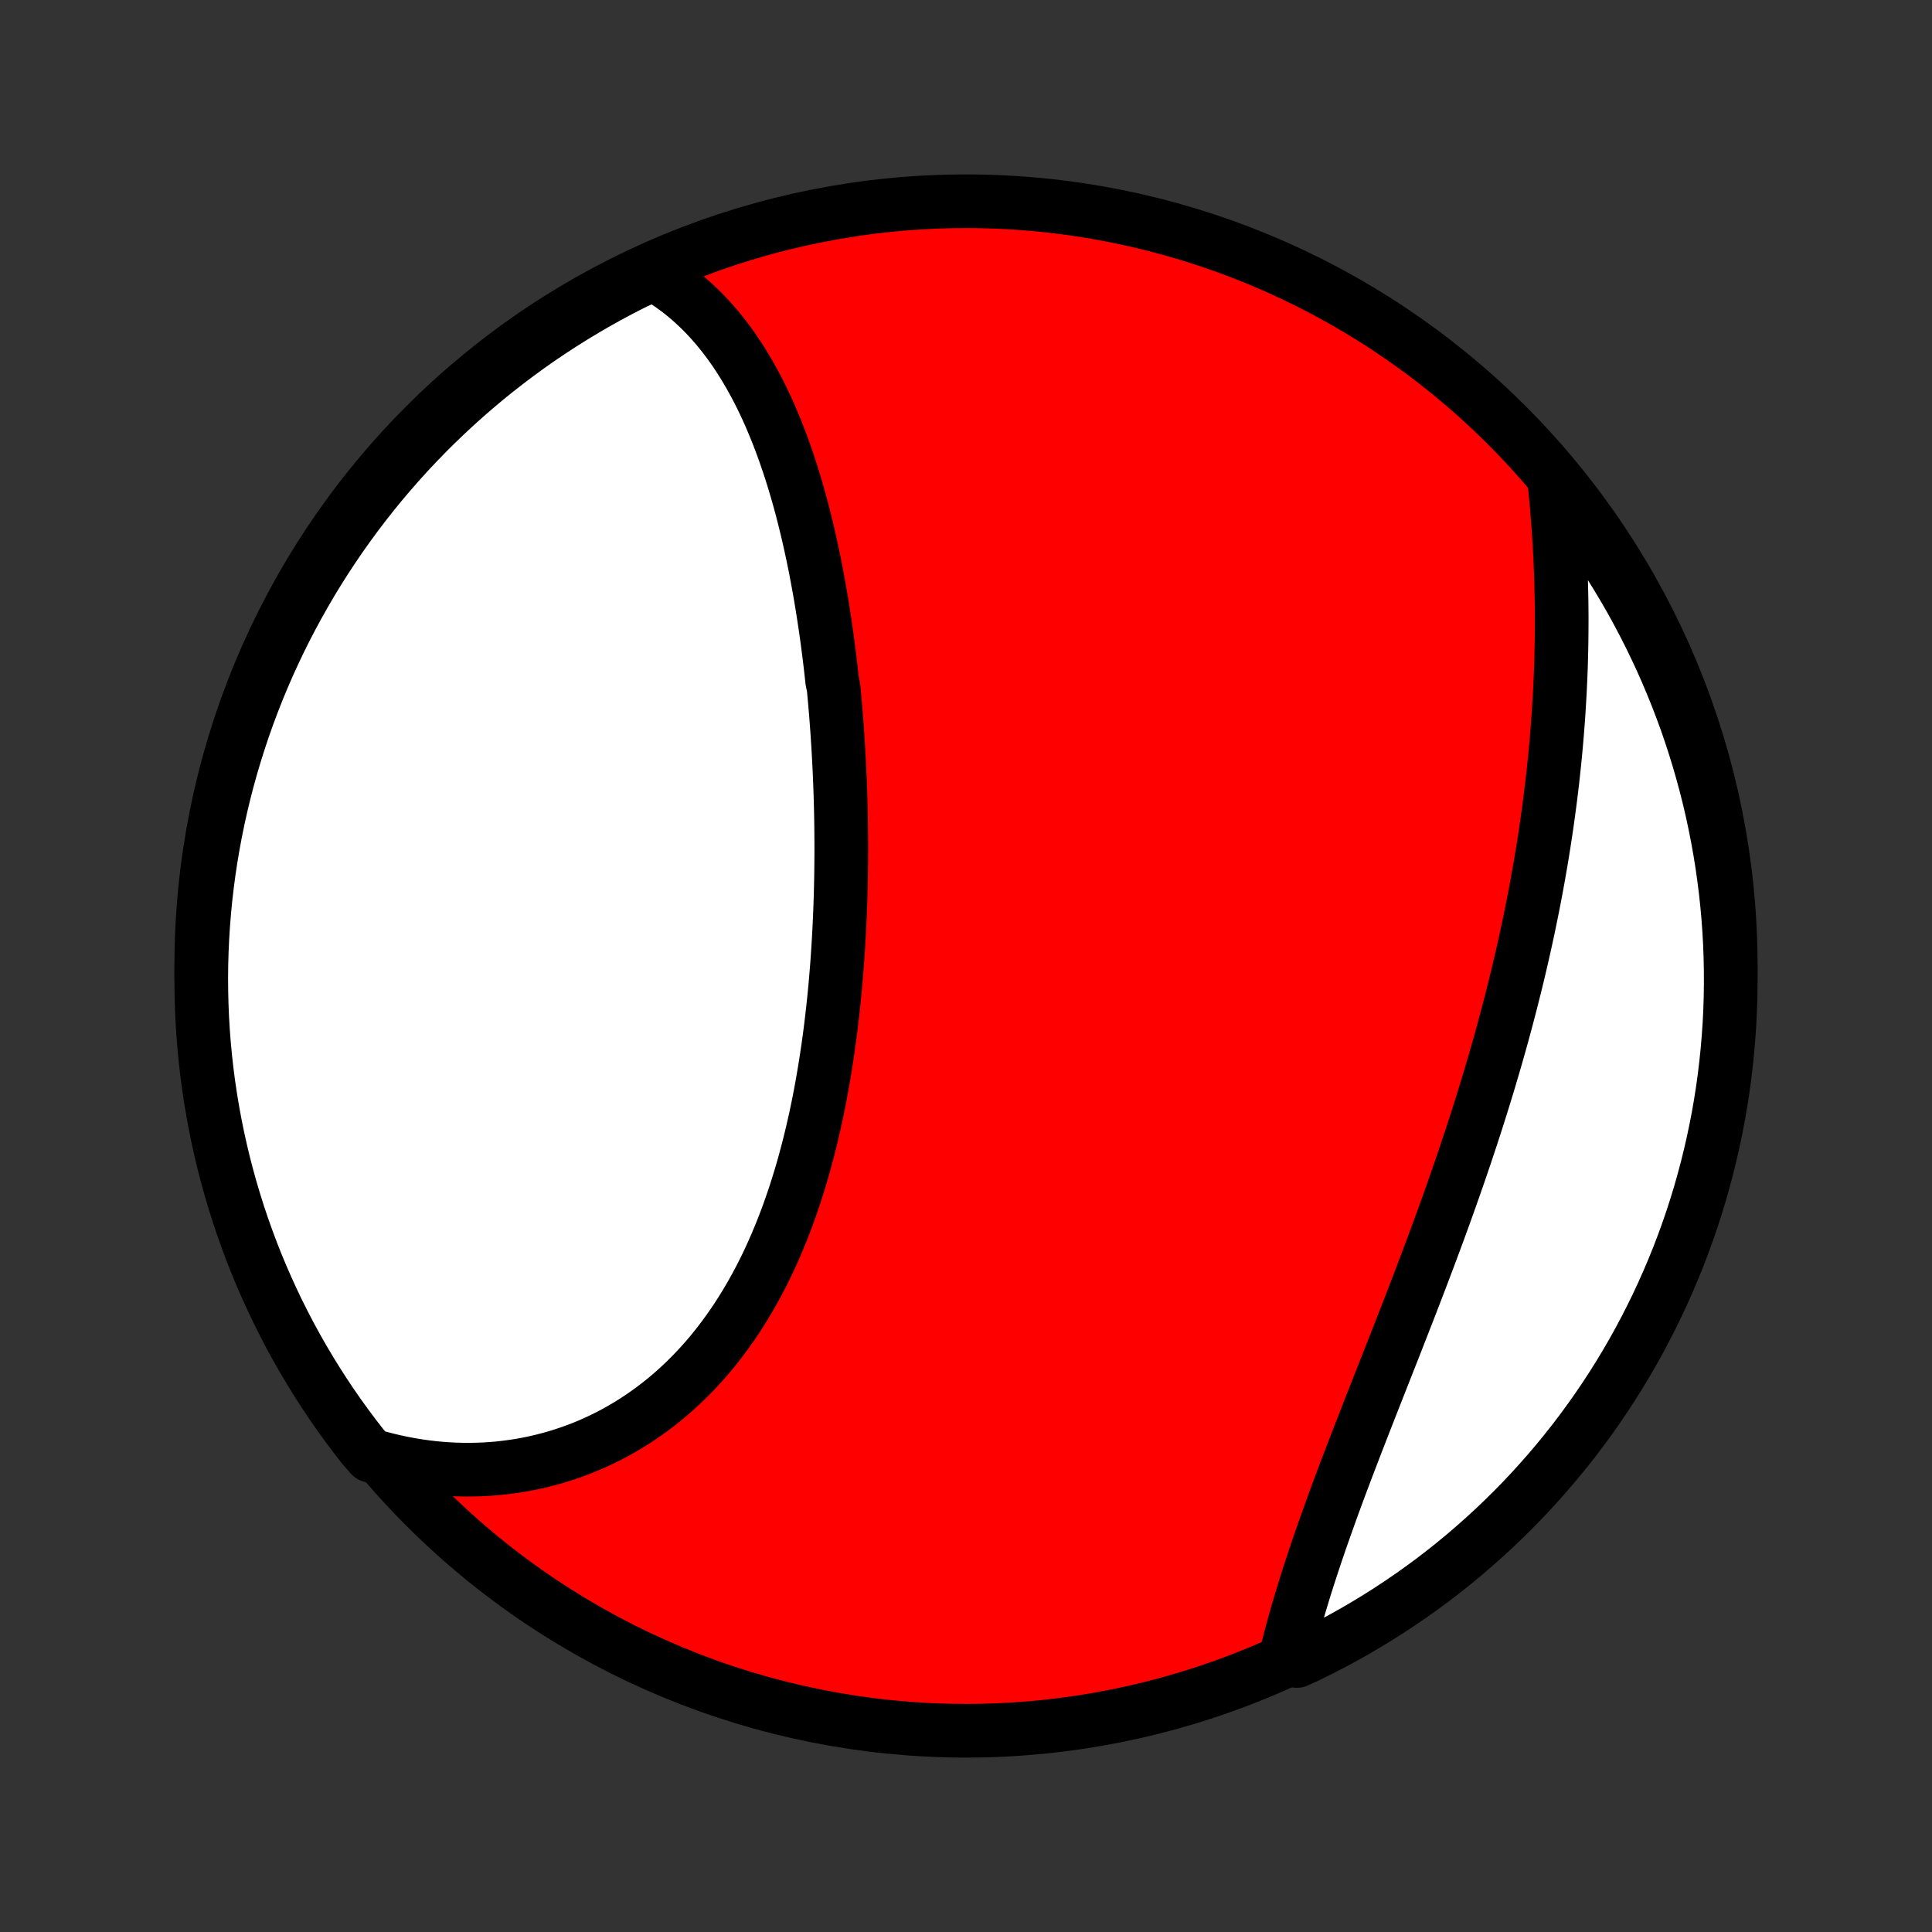 <?xml version="1.0" encoding="utf-8" standalone="no"?>
<!DOCTYPE svg PUBLIC "-//W3C//DTD SVG 1.1//EN"
  "http://www.w3.org/Graphics/SVG/1.1/DTD/svg11.dtd">
<!-- Created with matplotlib (http://matplotlib.org/) -->
<svg height="72pt" version="1.1" viewBox="0 0 72 72" width="72pt" xmlns="http://www.w3.org/2000/svg" xmlns:xlink="http://www.w3.org/1999/xlink">
 <rect x="0" y="0" width="72" height="72" fill="#333333" stroke="none"/>
 <defs>
  <style type="text/css">
*{stroke-linecap:butt;stroke-linejoin:round;}
  </style>
 </defs>
 <g id="figure_1">
  <g id="patch_1">
   <path d="
M0 72
L72 72
L72 0
L0 0
z
" style="fill:none;"/>
  </g>
  <g id="axes_1">
   <g id="PatchCollection_1">
    <defs>
     <path d="
M36 -7.5
C43.558 -7.5 50.808 -10.503 56.153 -15.848
C61.497 -21.192 64.5 -28.442 64.5 -36
C64.5 -43.558 61.497 -50.808 56.153 -56.153
C50.808 -61.497 43.558 -64.5 36 -64.5
C28.442 -64.5 21.192 -61.497 15.848 -56.153
C10.503 -50.808 7.5 -43.558 7.5 -36
C7.5 -28.442 10.503 -21.192 15.848 -15.848
C21.192 -10.503 28.442 -7.5 36 -7.5
z
" id="C0_0_a811fe30f3"/>
     <path d="
M24.336 -61.794
L24.55 -61.67
L24.758 -61.54
L24.961 -61.405
L25.159 -61.264
L25.352 -61.119
L25.539 -60.968
L25.721 -60.813
L25.899 -60.653
L26.072 -60.489
L26.24 -60.321
L26.404 -60.149
L26.563 -59.973
L26.718 -59.794
L26.869 -59.61
L27.015 -59.424
L27.158 -59.234
L27.297 -59.041
L27.432 -58.845
L27.563 -58.646
L27.69 -58.444
L27.814 -58.24
L27.935 -58.033
L28.052 -57.824
L28.167 -57.612
L28.278 -57.398
L28.386 -57.182
L28.491 -56.964
L28.593 -56.744
L28.692 -56.522
L28.788 -56.298
L28.882 -56.072
L28.974 -55.845
L29.062 -55.616
L29.149 -55.385
L29.233 -55.153
L29.314 -54.92
L29.394 -54.685
L29.471 -54.449
L29.546 -54.211
L29.619 -53.972
L29.69 -53.732
L29.759 -53.491
L29.826 -53.249
L29.891 -53.006
L29.954 -52.761
L30.015 -52.516
L30.075 -52.269
L30.133 -52.022
L30.189 -51.774
L30.244 -51.524
L30.297 -51.274
L30.349 -51.023
L30.399 -50.772
L30.447 -50.519
L30.494 -50.265
L30.54 -50.011
L30.584 -49.756
L30.627 -49.5
L30.668 -49.244
L30.708 -48.986
L30.747 -48.728
L30.785 -48.469
L30.821 -48.21
L30.855 -47.95
L30.889 -47.689
L30.922 -47.427
L30.953 -47.165
L30.983 -46.901
L31.011 -46.638
L31.065 -46.373
L31.09 -46.108
L31.114 -45.842
L31.137 -45.576
L31.159 -45.309
L31.179 -45.041
L31.199 -44.772
L31.217 -44.503
L31.234 -44.233
L31.25 -43.963
L31.265 -43.692
L31.279 -43.42
L31.291 -43.147
L31.303 -42.874
L31.313 -42.6
L31.322 -42.325
L31.33 -42.05
L31.337 -41.774
L31.342 -41.498
L31.346 -41.221
L31.349 -40.943
L31.351 -40.664
L31.352 -40.385
L31.351 -40.106
L31.349 -39.825
L31.346 -39.544
L31.342 -39.263
L31.336 -38.981
L31.329 -38.698
L31.32 -38.414
L31.31 -38.131
L31.299 -37.846
L31.286 -37.561
L31.272 -37.276
L31.256 -36.99
L31.239 -36.704
L31.22 -36.417
L31.2 -36.13
L31.178 -35.842
L31.154 -35.554
L31.129 -35.266
L31.102 -34.977
L31.073 -34.688
L31.042 -34.4
L31.009 -34.11
L30.975 -33.821
L30.939 -33.531
L30.9 -33.242
L30.86 -32.952
L30.817 -32.663
L30.773 -32.373
L30.726 -32.084
L30.677 -31.795
L30.626 -31.506
L30.573 -31.217
L30.517 -30.929
L30.458 -30.641
L30.398 -30.354
L30.334 -30.068
L30.268 -29.782
L30.2 -29.497
L30.128 -29.212
L30.054 -28.929
L29.977 -28.646
L29.898 -28.365
L29.815 -28.085
L29.729 -27.806
L29.64 -27.528
L29.548 -27.252
L29.453 -26.977
L29.355 -26.704
L29.253 -26.433
L29.149 -26.164
L29.04 -25.897
L28.929 -25.631
L28.813 -25.368
L28.695 -25.107
L28.573 -24.849
L28.447 -24.593
L28.317 -24.34
L28.184 -24.089
L28.047 -23.841
L27.907 -23.597
L27.762 -23.355
L27.614 -23.117
L27.463 -22.881
L27.307 -22.65
L27.148 -22.422
L26.984 -22.197
L26.817 -21.976
L26.646 -21.759
L26.472 -21.546
L26.294 -21.337
L26.111 -21.133
L25.926 -20.932
L25.736 -20.736
L25.543 -20.545
L25.346 -20.358
L25.145 -20.175
L24.942 -19.998
L24.734 -19.825
L24.523 -19.657
L24.309 -19.495
L24.091 -19.337
L23.87 -19.185
L23.646 -19.037
L23.419 -18.895
L23.189 -18.759
L22.956 -18.628
L22.72 -18.503
L22.481 -18.383
L22.239 -18.268
L21.995 -18.16
L21.748 -18.057
L21.499 -17.96
L21.247 -17.869
L20.993 -17.784
L20.737 -17.704
L20.479 -17.631
L20.218 -17.564
L19.956 -17.502
L19.692 -17.447
L19.426 -17.398
L19.159 -17.355
L18.89 -17.319
L18.62 -17.288
L18.348 -17.264
L18.075 -17.246
L17.801 -17.235
L17.525 -17.23
L17.249 -17.231
L16.972 -17.238
L16.694 -17.252
L16.415 -17.272
L16.136 -17.299
L15.856 -17.332
L15.575 -17.372
L15.295 -17.418
L15.014 -17.471
L14.733 -17.53
L14.451 -17.596
L14.17 -17.669
L13.82 -17.748
L13.511 -18.104
L13.209 -18.493
L12.913 -18.889
L12.625 -19.289
L12.344 -19.694
L12.07 -20.105
L11.804 -20.52
L11.545 -20.94
L11.293 -21.365
L11.049 -21.794
L10.812 -22.227
L10.584 -22.665
L10.362 -23.106
L10.149 -23.552
L9.944 -24.001
L9.746 -24.454
L9.556 -24.911
L9.375 -25.37
L9.202 -25.834
L9.036 -26.3
L8.879 -26.769
L8.731 -27.241
L8.59 -27.716
L8.458 -28.193
L8.334 -28.672
L8.219 -29.154
L8.112 -29.638
L8.014 -30.124
L7.924 -30.611
L7.843 -31.101
L7.77 -31.591
L7.706 -32.084
L7.651 -32.577
L7.604 -33.071
L7.566 -33.566
L7.536 -34.062
L7.516 -34.559
L7.504 -35.056
L7.5 -35.553
L7.505 -36.05
L7.519 -36.548
L7.542 -37.045
L7.573 -37.542
L7.613 -38.038
L7.661 -38.534
L7.719 -39.029
L7.784 -39.523
L7.859 -40.016
L7.942 -40.508
L8.033 -40.999
L8.133 -41.487
L8.242 -41.975
L8.359 -42.46
L8.484 -42.944
L8.618 -43.425
L8.76 -43.904
L8.911 -44.381
L9.069 -44.855
L9.236 -45.326
L9.411 -45.795
L9.594 -46.261
L9.785 -46.723
L9.984 -47.182
L10.192 -47.638
L10.406 -48.09
L10.629 -48.539
L10.86 -48.984
L11.098 -49.424
L11.344 -49.861
L11.597 -50.294
L11.857 -50.722
L12.125 -51.145
L12.401 -51.564
L12.683 -51.979
L12.973 -52.388
L13.269 -52.793
L13.573 -53.192
L13.883 -53.586
L14.2 -53.975
L14.524 -54.358
L14.854 -54.736
L15.191 -55.108
L15.534 -55.474
L15.883 -55.834
L16.238 -56.188
L16.6 -56.536
L16.967 -56.878
L17.34 -57.213
L17.719 -57.542
L18.104 -57.865
L18.493 -58.18
L18.889 -58.489
L19.289 -58.791
L19.694 -59.087
L20.105 -59.375
L20.52 -59.656
L20.94 -59.929
L21.365 -60.196
L21.794 -60.455
L22.227 -60.707
L22.665 -60.951
L23.106 -61.188
L23.552 -61.416
z
" id="C0_1_63155a4a7e"/>
     <path d="
M57.931 -54.018
L57.96 -53.725
L57.988 -53.431
L58.015 -53.138
L58.039 -52.843
L58.062 -52.548
L58.084 -52.252
L58.103 -51.956
L58.121 -51.66
L58.137 -51.363
L58.151 -51.066
L58.163 -50.768
L58.174 -50.47
L58.182 -50.172
L58.189 -49.873
L58.195 -49.574
L58.198 -49.275
L58.2 -48.976
L58.199 -48.676
L58.197 -48.376
L58.194 -48.076
L58.188 -47.776
L58.181 -47.475
L58.172 -47.174
L58.161 -46.873
L58.148 -46.572
L58.134 -46.27
L58.117 -45.969
L58.099 -45.667
L58.08 -45.365
L58.058 -45.063
L58.035 -44.76
L58.01 -44.458
L57.983 -44.155
L57.955 -43.852
L57.924 -43.548
L57.892 -43.245
L57.859 -42.941
L57.823 -42.637
L57.786 -42.333
L57.747 -42.029
L57.706 -41.724
L57.664 -41.419
L57.62 -41.114
L57.574 -40.809
L57.527 -40.504
L57.478 -40.198
L57.427 -39.892
L57.374 -39.585
L57.32 -39.279
L57.264 -38.972
L57.206 -38.664
L57.147 -38.357
L57.086 -38.049
L57.023 -37.741
L56.959 -37.432
L56.893 -37.124
L56.825 -36.815
L56.756 -36.505
L56.685 -36.196
L56.612 -35.885
L56.538 -35.575
L56.462 -35.264
L56.384 -34.953
L56.305 -34.642
L56.224 -34.33
L56.142 -34.018
L56.058 -33.706
L55.973 -33.394
L55.886 -33.081
L55.797 -32.767
L55.707 -32.454
L55.615 -32.14
L55.522 -31.826
L55.428 -31.512
L55.331 -31.197
L55.234 -30.883
L55.135 -30.567
L55.035 -30.252
L54.933 -29.937
L54.83 -29.621
L54.725 -29.305
L54.62 -28.989
L54.513 -28.674
L54.405 -28.357
L54.295 -28.041
L54.185 -27.725
L54.073 -27.408
L53.961 -27.092
L53.847 -26.776
L53.732 -26.459
L53.617 -26.143
L53.5 -25.827
L53.383 -25.511
L53.265 -25.196
L53.146 -24.88
L53.027 -24.565
L52.907 -24.25
L52.786 -23.935
L52.665 -23.621
L52.544 -23.307
L52.422 -22.993
L52.3 -22.68
L52.178 -22.368
L52.056 -22.056
L51.934 -21.744
L51.811 -21.434
L51.689 -21.124
L51.568 -20.815
L51.446 -20.506
L51.325 -20.199
L51.204 -19.892
L51.084 -19.586
L50.965 -19.282
L50.846 -18.978
L50.728 -18.675
L50.611 -18.374
L50.495 -18.073
L50.38 -17.774
L50.266 -17.477
L50.153 -17.18
L50.042 -16.885
L49.932 -16.592
L49.823 -16.299
L49.716 -16.009
L49.611 -15.72
L49.508 -15.432
L49.406 -15.147
L49.306 -14.863
L49.207 -14.581
L49.111 -14.3
L49.017 -14.022
L48.925 -13.745
L48.835 -13.471
L48.747 -13.198
L48.661 -12.928
L48.578 -12.659
L48.497 -12.393
L48.418 -12.129
L48.342 -11.867
L48.268 -11.608
L48.197 -11.351
L48.128 -11.096
L48.061 -10.844
L47.998 -10.594
L47.936 -10.346
L48.331 -10.101
L48.777 -10.306
L49.22 -10.525
L49.659 -10.752
L50.093 -10.986
L50.523 -11.228
L50.949 -11.478
L51.37 -11.735
L51.787 -12
L52.198 -12.272
L52.605 -12.551
L53.007 -12.837
L53.404 -13.13
L53.795 -13.431
L54.181 -13.738
L54.561 -14.052
L54.935 -14.373
L55.304 -14.7
L55.667 -15.034
L56.024 -15.374
L56.375 -15.72
L56.72 -16.073
L57.058 -16.431
L57.39 -16.796
L57.716 -17.166
L58.034 -17.542
L58.346 -17.924
L58.652 -18.311
L58.95 -18.704
L59.242 -19.102
L59.526 -19.505
L59.803 -19.913
L60.073 -20.326
L60.336 -20.744
L60.591 -21.167
L60.839 -21.594
L61.079 -22.025
L61.311 -22.461
L61.536 -22.9
L61.753 -23.344
L61.962 -23.792
L62.163 -24.243
L62.356 -24.698
L62.542 -25.156
L62.719 -25.618
L62.888 -26.083
L63.049 -26.55
L63.201 -27.021
L63.346 -27.495
L63.481 -27.971
L63.609 -28.449
L63.728 -28.93
L63.839 -29.413
L63.941 -29.898
L64.035 -30.384
L64.12 -30.873
L64.197 -31.363
L64.265 -31.855
L64.324 -32.347
L64.375 -32.841
L64.417 -33.336
L64.451 -33.831
L64.476 -34.328
L64.492 -34.825
L64.499 -35.322
L64.498 -35.819
L64.488 -36.316
L64.47 -36.814
L64.443 -37.311
L64.407 -37.808
L64.362 -38.304
L64.309 -38.799
L64.247 -39.294
L64.177 -39.787
L64.098 -40.28
L64.01 -40.771
L63.914 -41.26
L63.81 -41.748
L63.697 -42.235
L63.575 -42.719
L63.445 -43.202
L63.307 -43.682
L63.16 -44.159
L63.006 -44.635
L62.843 -45.108
L62.671 -45.577
L62.492 -46.044
L62.304 -46.508
L62.109 -46.969
L61.906 -47.426
L61.694 -47.88
L61.475 -48.331
L61.248 -48.777
L61.014 -49.22
L60.772 -49.659
L60.522 -50.093
L60.265 -50.523
L60 -50.949
L59.728 -51.37
L59.449 -51.787
L59.163 -52.198
L58.87 -52.605
L58.569 -53.007
z
" id="C0_2_606d5ff9e1"/>
    </defs>
    <g clip-path="url(#p1bffca34e9)">
     <use style="fill:#ff0000;stroke:#000000;stroke-width:2.0;" x="0.0" xlink:href="#C0_0_a811fe30f3" y="72.0"/>
    </g>
    <g clip-path="url(#p1bffca34e9)">
     <use style="fill:#ffffff;stroke:#000000;stroke-width:2.0;" x="0.0" xlink:href="#C0_1_63155a4a7e" y="72.0"/>
    </g>
    <g clip-path="url(#p1bffca34e9)">
     <use style="fill:#ffffff;stroke:#000000;stroke-width:2.0;" x="0.0" xlink:href="#C0_2_606d5ff9e1" y="72.0"/>
    </g>
   </g>
  </g>
 </g>
 <defs>
  <clipPath id="p1bffca34e9">
   <rect height="72.0" width="72.0" x="0.0" y="0.0"/>
  </clipPath>
 </defs>
</svg>
